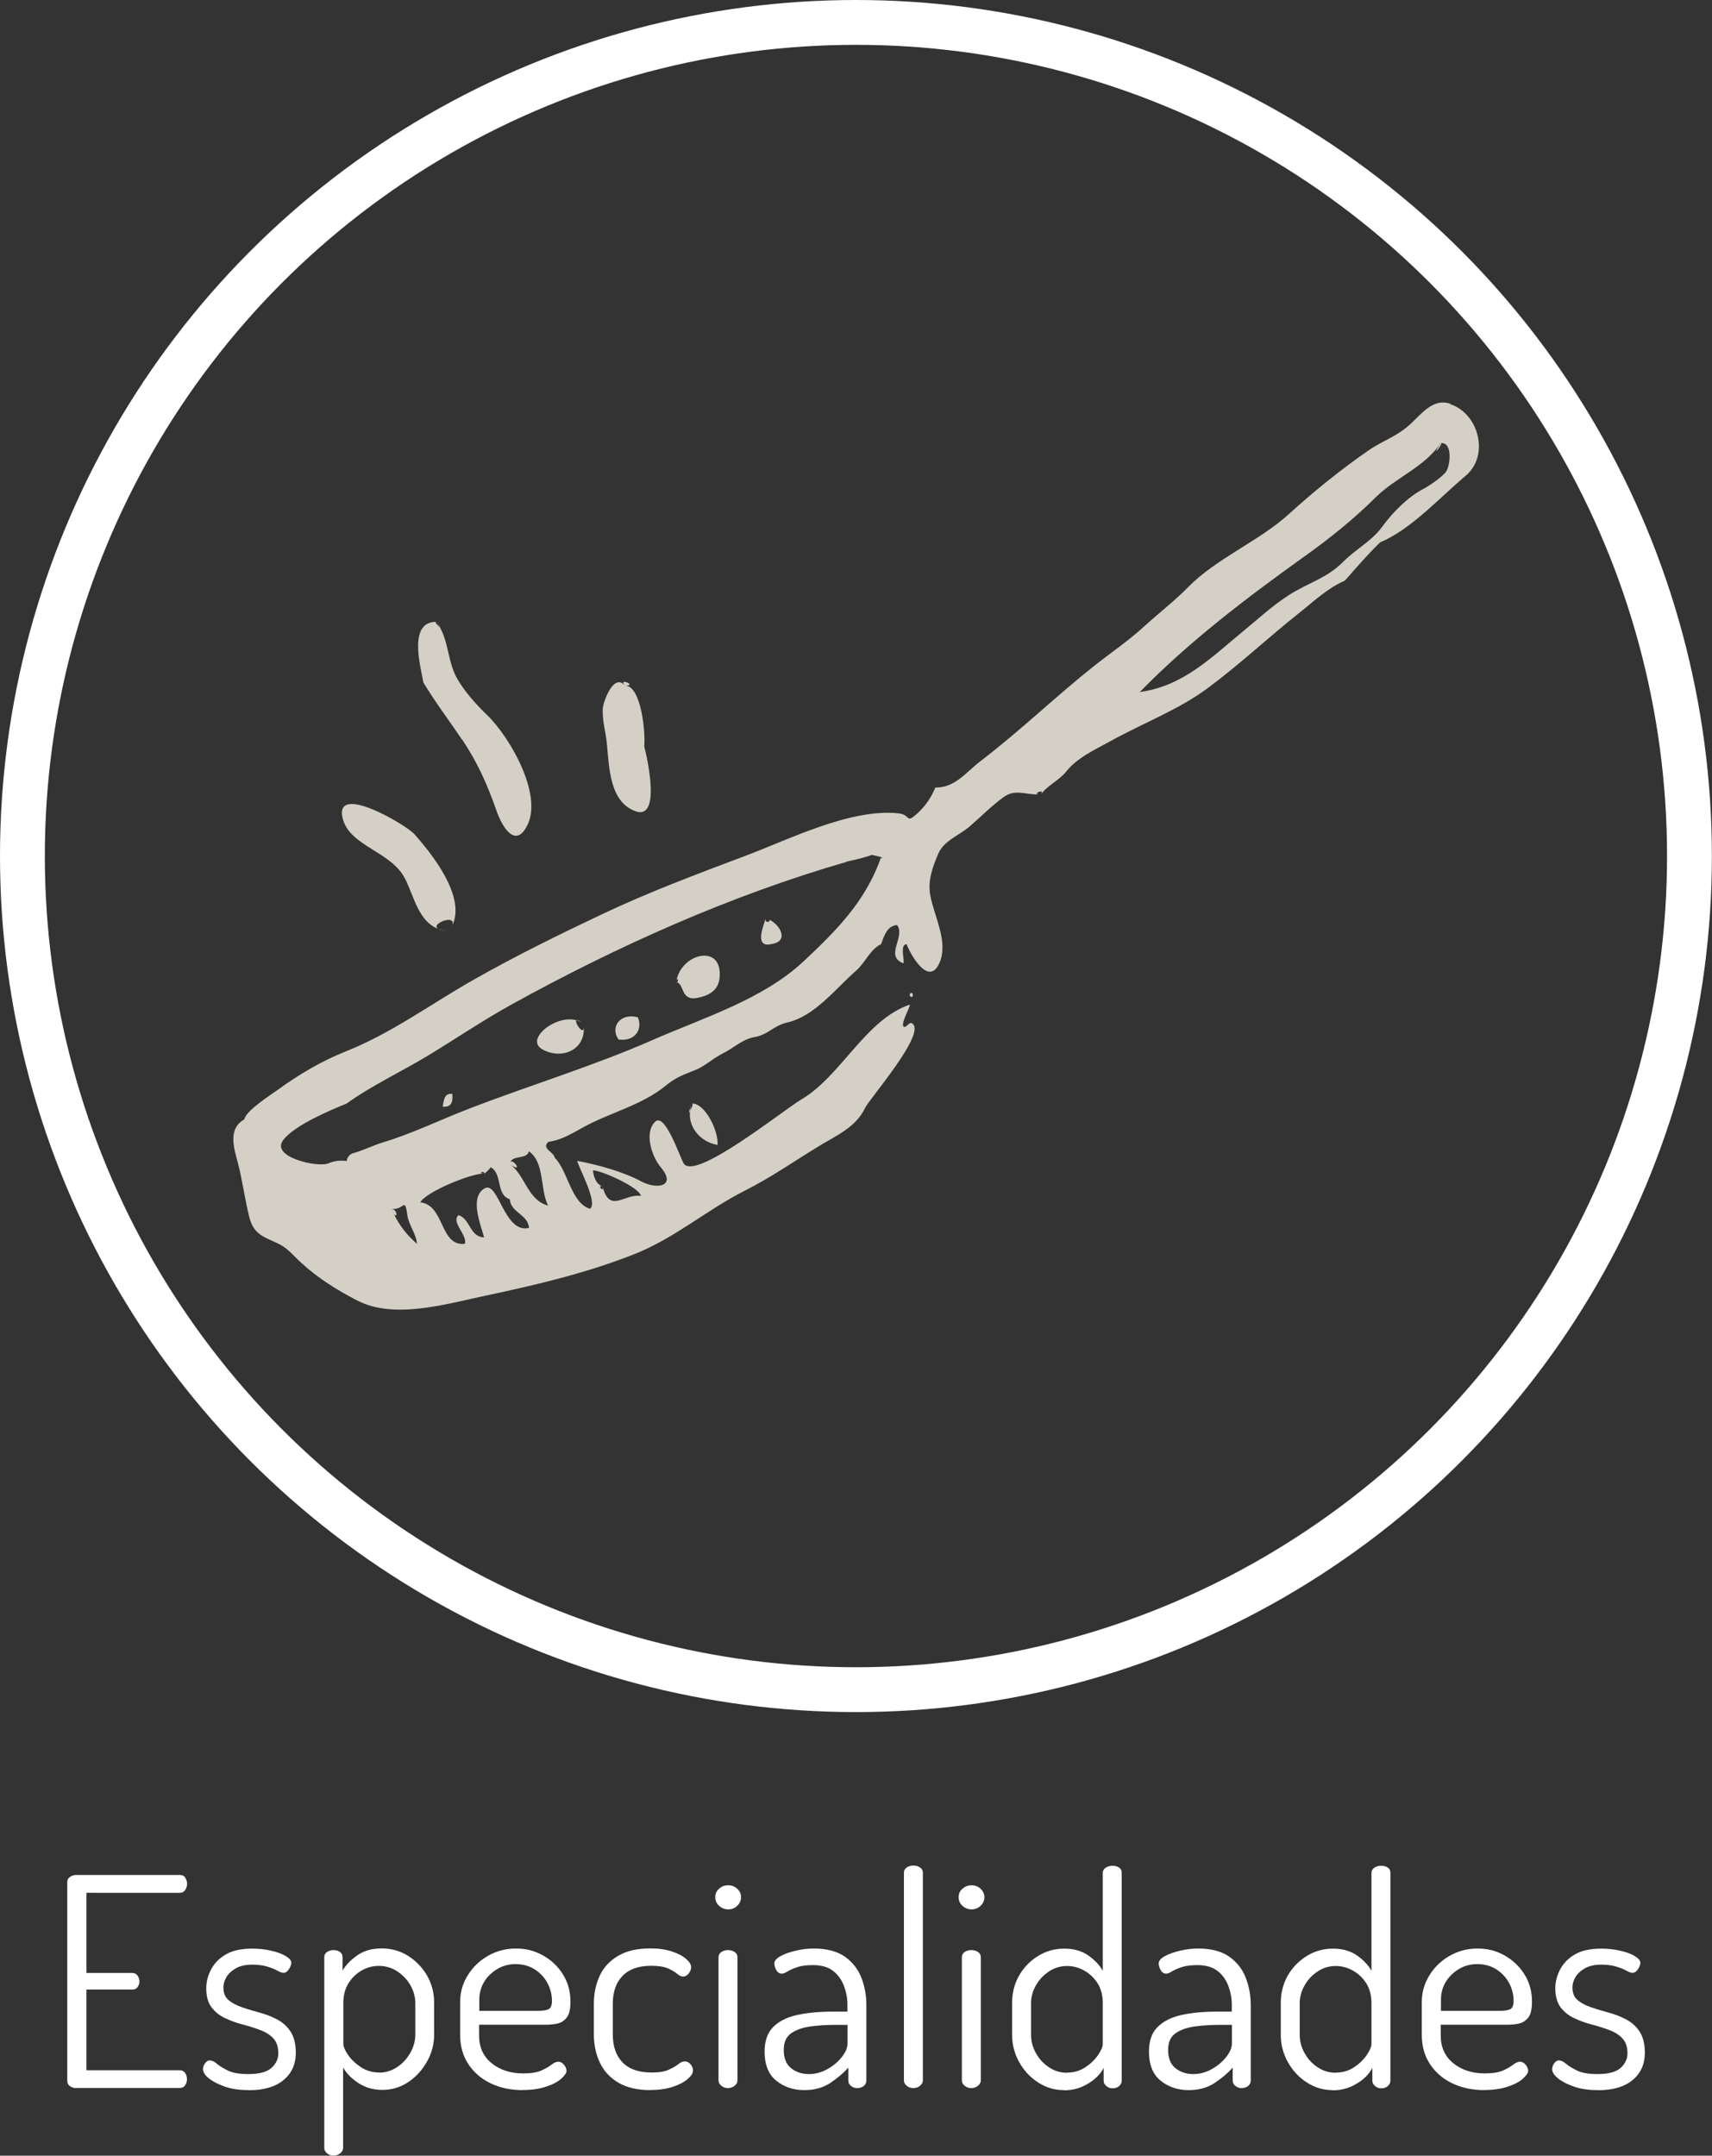 <?xml version="1.0" encoding="UTF-8"?><svg id="Capa_2" xmlns="http://www.w3.org/2000/svg" viewBox="0 0 152.73 192.29"><rect x="0" y="0" width="152.73" height="192.29" fill="#333333" stroke="none"/><defs><style>.cls-1{fill:#fff;}.cls-2{fill:#d5d0c5;}.cls-3{fill:none;stroke:#fff;stroke-miterlimit:10;stroke-width:4px;}</style></defs><g id="Capa_1-2"><g id="Icon_Especialidades"><circle class="cls-3" cx="76.36" cy="76.36" r="74.36"/><g><path class="cls-1" d="M6.78,186.26c-.19,0-.37-.06-.53-.17-.17-.11-.25-.28-.25-.51v-17.68c0-.21,.08-.37,.25-.48,.16-.11,.34-.17,.53-.17h9.26c.22,0,.39,.08,.49,.25,.1,.17,.16,.33,.16,.51,0,.23-.06,.42-.17,.58-.11,.17-.27,.25-.48,.25H7.71v7.15h4.08c.21,0,.37,.08,.48,.23,.11,.16,.17,.34,.17,.55,0,.16-.05,.31-.16,.47-.1,.16-.27,.23-.49,.23H7.71v7.2h8.32c.21,0,.37,.08,.48,.23,.11,.16,.17,.35,.17,.57,0,.19-.05,.37-.16,.53-.1,.17-.27,.25-.49,.25H6.78Z"/><path class="cls-1" d="M22.19,186.44c-.81,0-1.53-.1-2.13-.31s-1.08-.46-1.43-.74-.52-.56-.52-.82c0-.12,.03-.24,.08-.35,.05-.11,.13-.21,.22-.3,.09-.09,.19-.13,.3-.13,.19,0,.4,.1,.64,.3s.56,.4,.99,.61,1.03,.31,1.81,.31c.99,0,1.68-.19,2.08-.56s.6-.8,.6-1.29c0-.57-.15-1.02-.45-1.34-.3-.32-.7-.57-1.2-.75-.49-.18-1.01-.35-1.56-.49s-1.07-.34-1.56-.57-.89-.56-1.2-.97-.46-.98-.46-1.69c0-.55,.14-1.11,.42-1.65s.71-1,1.31-1.35c.6-.36,1.39-.53,2.38-.53,.57,0,1.13,.06,1.66,.18,.54,.12,.97,.28,1.31,.48s.51,.4,.51,.61c0,.09-.03,.2-.09,.34s-.14,.26-.25,.38c-.1,.11-.22,.17-.36,.17s-.33-.07-.56-.2c-.23-.13-.53-.25-.9-.36-.36-.11-.8-.17-1.3-.17-.62,0-1.13,.11-1.51,.34-.38,.22-.66,.49-.83,.79-.17,.3-.26,.6-.26,.9,0,.5,.16,.88,.47,1.14,.31,.26,.72,.47,1.21,.64,.49,.17,1.01,.32,1.56,.47s1.07,.35,1.56,.61c.49,.26,.89,.62,1.2,1.09,.3,.47,.46,1.09,.46,1.87,0,1.02-.36,1.84-1.09,2.44-.73,.61-1.76,.91-3.09,.91Z"/><path class="cls-1" d="M29.76,192.29c-.23,0-.42-.07-.58-.21-.17-.14-.25-.29-.25-.47v-17.03c0-.19,.08-.34,.25-.46,.16-.11,.36-.17,.58-.17s.42,.06,.57,.17c.16,.11,.23,.26,.23,.46v1.2c.29-.5,.74-.96,1.33-1.37s1.31-.61,2.16-.61,1.65,.22,2.35,.66c.7,.44,1.27,1.03,1.69,1.75,.42,.73,.64,1.54,.64,2.44v2.83c0,.85-.21,1.66-.64,2.42s-.98,1.37-1.68,1.83c-.69,.46-1.46,.69-2.29,.69s-1.51-.2-2.13-.6c-.62-.4-1.08-.87-1.38-1.4v7.18c0,.17-.08,.33-.25,.47-.17,.14-.37,.21-.61,.21Zm4.06-7.41c.57,0,1.1-.16,1.59-.48,.49-.32,.88-.74,1.18-1.26,.3-.52,.46-1.07,.46-1.64v-2.83c0-.55-.15-1.08-.44-1.59s-.69-.91-1.18-1.24c-.49-.32-1.04-.48-1.65-.48-.52,0-1.02,.13-1.5,.4-.48,.27-.87,.65-1.18,1.13-.31,.49-.47,1.08-.47,1.77v3.64c0,.26,.14,.59,.42,1,.28,.41,.66,.77,1.14,1.09,.49,.32,1.03,.48,1.64,.48Z"/><path class="cls-1" d="M46.64,186.44c-1.09,0-2.06-.21-2.9-.62s-1.5-.99-1.98-1.73c-.48-.74-.71-1.6-.71-2.59v-2.91c0-.87,.22-1.66,.68-2.39,.45-.73,1.05-1.31,1.81-1.74,.75-.43,1.58-.65,2.48-.65s1.67,.2,2.41,.61c.74,.41,1.33,.97,1.78,1.68,.45,.71,.68,1.53,.68,2.44,0,.68-.11,1.16-.34,1.44-.23,.29-.51,.46-.85,.53s-.7,.1-1.08,.1h-5.88v.96c0,1.04,.37,1.86,1.12,2.47s1.69,.91,2.83,.91c.69,0,1.23-.09,1.61-.26,.38-.17,.68-.35,.9-.52,.22-.17,.42-.26,.61-.26,.14,0,.26,.05,.38,.14,.11,.1,.2,.2,.26,.33s.09,.23,.09,.34c0,.19-.16,.42-.47,.7-.31,.28-.76,.52-1.35,.71-.59,.2-1.28,.3-2.08,.3Zm-3.9-7.07h5.2c.52,0,.87-.06,1.04-.17,.17-.11,.26-.35,.26-.72,0-.55-.13-1.08-.4-1.59-.27-.5-.65-.91-1.14-1.22-.49-.31-1.06-.47-1.7-.47-.59,0-1.13,.14-1.62,.43-.49,.29-.89,.67-1.18,1.14s-.44,1.01-.44,1.6v.99Z"/><path class="cls-1" d="M58.02,186.44c-1.14,0-2.09-.22-2.83-.65s-1.3-1.02-1.66-1.77c-.36-.75-.55-1.59-.55-2.52v-2.78c0-.92,.18-1.75,.53-2.5,.35-.75,.91-1.33,1.66-1.77s1.7-.65,2.85-.65c.73,0,1.37,.09,1.91,.27,.55,.18,.97,.4,1.27,.66,.3,.26,.46,.51,.46,.75,0,.1-.03,.22-.09,.35s-.15,.24-.26,.34c-.11,.1-.24,.14-.38,.14-.16,0-.33-.08-.53-.25s-.47-.33-.82-.48-.84-.23-1.48-.23c-1.13,0-1.98,.3-2.56,.9-.58,.6-.87,1.42-.87,2.46v2.78c0,1.06,.29,1.88,.87,2.48,.58,.6,1.44,.9,2.59,.9,.66,0,1.17-.08,1.53-.25,.36-.16,.65-.33,.85-.49,.2-.16,.38-.25,.56-.25,.16,0,.29,.04,.4,.13,.11,.09,.2,.19,.26,.31s.09,.25,.09,.39c0,.23-.16,.47-.47,.74-.31,.27-.75,.5-1.31,.69-.56,.19-1.23,.29-2.01,.29Z"/><path class="cls-1" d="M64.96,170.32c-.31,0-.58-.11-.81-.32-.23-.22-.34-.47-.34-.77s.11-.55,.34-.75c.22-.21,.49-.31,.81-.31s.58,.1,.81,.31,.34,.46,.34,.75-.11,.55-.34,.77-.49,.32-.81,.32Zm-.03,15.94c-.22,0-.42-.07-.58-.21s-.25-.29-.25-.47v-11c0-.19,.08-.34,.25-.46,.17-.11,.36-.17,.58-.17,.24,0,.45,.06,.61,.17,.17,.11,.25,.26,.25,.46v11c0,.17-.08,.33-.25,.47s-.37,.21-.61,.21Z"/><path class="cls-1" d="M71.75,186.44c-.97,0-1.8-.28-2.5-.84-.69-.56-1.04-1.43-1.04-2.59,0-.95,.26-1.69,.77-2.2s1.22-.87,2.13-1.07,1.96-.3,3.16-.3h1.33v-.62c0-.55-.1-1.11-.3-1.65s-.52-1-.96-1.35c-.44-.35-1.04-.53-1.81-.53-.57,0-1.04,.06-1.4,.18s-.65,.25-.86,.38-.38,.2-.52,.2c-.21,0-.37-.1-.49-.31s-.18-.41-.18-.6c0-.23,.18-.44,.53-.64s.81-.36,1.35-.49,1.09-.2,1.62-.2c1.16,0,2.08,.24,2.77,.71,.68,.48,1.18,1.1,1.48,1.86,.3,.76,.46,1.58,.46,2.44v6.76c0,.19-.07,.35-.22,.48-.15,.13-.35,.2-.61,.2-.21,0-.39-.07-.55-.2s-.23-.29-.23-.48v-1.14c-.45,.5-1,.96-1.64,1.38-.64,.42-1.4,.62-2.29,.62Zm.42-1.43c.57,0,1.12-.15,1.64-.44,.52-.29,.95-.65,1.29-1.08s.51-.83,.51-1.21v-1.66h-1.09c-.78,0-1.52,.05-2.22,.14-.7,.1-1.27,.3-1.72,.61-.44,.31-.66,.81-.66,1.48,0,.75,.22,1.29,.66,1.64,.44,.35,.97,.52,1.6,.52Z"/><path class="cls-1" d="M81.47,186.26c-.23,0-.42-.07-.58-.21-.17-.14-.25-.29-.25-.47v-18.54c0-.19,.08-.34,.25-.46,.16-.11,.36-.17,.58-.17,.24,0,.45,.06,.61,.17,.16,.11,.25,.26,.25,.46v18.54c0,.17-.08,.33-.25,.47-.17,.14-.37,.21-.61,.21Z"/><path class="cls-1" d="M86.67,170.32c-.31,0-.58-.11-.81-.32s-.34-.47-.34-.77,.11-.55,.34-.75,.49-.31,.81-.31,.58,.1,.81,.31c.22,.21,.34,.46,.34,.75s-.11,.55-.34,.77c-.23,.22-.49,.32-.81,.32Zm-.03,15.94c-.23,0-.42-.07-.58-.21-.17-.14-.25-.29-.25-.47v-11c0-.19,.08-.34,.25-.46,.16-.11,.36-.17,.58-.17,.24,0,.45,.06,.61,.17,.16,.11,.25,.26,.25,.46v11c0,.17-.08,.33-.25,.47-.17,.14-.37,.21-.61,.21Z"/><path class="cls-1" d="M94.89,186.44c-.82,0-1.58-.23-2.29-.69-.71-.46-1.27-1.07-1.69-1.83s-.62-1.57-.62-2.42v-2.83c0-.9,.21-1.72,.62-2.44,.42-.73,.98-1.31,1.69-1.75,.71-.44,1.49-.66,2.34-.66s1.56,.2,2.15,.61c.58,.41,1.01,.86,1.29,1.37v-8.74c0-.19,.09-.34,.26-.46,.17-.11,.37-.17,.6-.17,.26,0,.46,.06,.61,.17,.15,.11,.22,.26,.22,.46v18.54c0,.17-.07,.33-.22,.47-.15,.14-.35,.21-.61,.21-.21,0-.39-.07-.55-.21s-.23-.29-.23-.47v-1.14c-.28,.54-.74,1.01-1.39,1.4-.65,.4-1.37,.6-2.17,.6Zm.29-1.56c.62,0,1.17-.16,1.65-.48,.48-.32,.85-.68,1.13-1.09s.42-.74,.42-1v-3.64c0-.69-.16-1.28-.47-1.77-.31-.48-.71-.86-1.2-1.13-.49-.27-.99-.4-1.51-.4-.59,0-1.13,.16-1.61,.48-.49,.32-.88,.73-1.17,1.24s-.44,1.03-.44,1.59v2.83c0,.57,.15,1.12,.44,1.64,.29,.52,.68,.94,1.17,1.26,.48,.32,1.01,.48,1.59,.48Z"/><path class="cls-1" d="M106.04,186.44c-.97,0-1.8-.28-2.5-.84-.69-.56-1.04-1.43-1.04-2.59,0-.95,.25-1.69,.77-2.2s1.22-.87,2.13-1.07,1.96-.3,3.16-.3h1.33v-.62c0-.55-.1-1.11-.3-1.65-.2-.55-.52-1-.96-1.35-.44-.35-1.04-.53-1.81-.53-.57,0-1.04,.06-1.4,.18-.36,.12-.65,.25-.86,.38s-.38,.2-.52,.2c-.21,0-.37-.1-.49-.31-.12-.21-.18-.41-.18-.6,0-.23,.18-.44,.53-.64s.81-.36,1.35-.49c.55-.13,1.09-.2,1.62-.2,1.16,0,2.08,.24,2.77,.71,.68,.48,1.18,1.1,1.48,1.86,.3,.76,.46,1.58,.46,2.44v6.76c0,.19-.07,.35-.22,.48s-.35,.2-.61,.2c-.21,0-.39-.07-.55-.2-.16-.13-.23-.29-.23-.48v-1.14c-.45,.5-1,.96-1.64,1.38-.64,.42-1.4,.62-2.29,.62Zm.42-1.43c.57,0,1.12-.15,1.64-.44,.52-.29,.95-.65,1.29-1.08s.51-.83,.51-1.21v-1.66h-1.09c-.78,0-1.52,.05-2.22,.14-.7,.1-1.27,.3-1.72,.61-.44,.31-.66,.81-.66,1.48,0,.75,.22,1.29,.66,1.64s.97,.52,1.6,.52Z"/><path class="cls-1" d="M118.86,186.44c-.82,0-1.58-.23-2.29-.69-.71-.46-1.27-1.07-1.69-1.83s-.62-1.57-.62-2.42v-2.83c0-.9,.21-1.72,.62-2.44,.42-.73,.98-1.31,1.69-1.75,.71-.44,1.49-.66,2.34-.66s1.56,.2,2.15,.61c.58,.41,1.01,.86,1.29,1.37v-8.74c0-.19,.09-.34,.26-.46,.17-.11,.37-.17,.6-.17,.26,0,.46,.06,.61,.17,.15,.11,.22,.26,.22,.46v18.54c0,.17-.07,.33-.22,.47-.15,.14-.35,.21-.61,.21-.21,0-.39-.07-.55-.21s-.23-.29-.23-.47v-1.14c-.28,.54-.74,1.01-1.39,1.4-.65,.4-1.37,.6-2.17,.6Zm.29-1.56c.62,0,1.17-.16,1.65-.48,.48-.32,.85-.68,1.13-1.09s.42-.74,.42-1v-3.64c0-.69-.16-1.28-.47-1.77-.31-.48-.71-.86-1.2-1.13-.49-.27-.99-.4-1.51-.4-.59,0-1.13,.16-1.61,.48-.49,.32-.88,.73-1.17,1.24s-.44,1.03-.44,1.59v2.83c0,.57,.15,1.12,.44,1.64,.29,.52,.68,.94,1.17,1.26,.48,.32,1.01,.48,1.59,.48Z"/><path class="cls-1" d="M132.43,186.44c-1.09,0-2.06-.21-2.9-.62s-1.5-.99-1.98-1.73c-.48-.74-.71-1.6-.71-2.59v-2.91c0-.87,.23-1.66,.68-2.39,.45-.73,1.05-1.31,1.81-1.74s1.58-.65,2.48-.65,1.67,.2,2.4,.61,1.33,.97,1.78,1.68c.45,.71,.68,1.53,.68,2.44,0,.68-.11,1.16-.34,1.44s-.51,.46-.84,.53-.7,.1-1.08,.1h-5.88v.96c0,1.04,.37,1.86,1.12,2.47,.75,.61,1.69,.91,2.83,.91,.69,0,1.23-.09,1.61-.26,.38-.17,.68-.35,.9-.52,.22-.17,.42-.26,.61-.26,.14,0,.26,.05,.38,.14,.11,.1,.2,.2,.26,.33s.09,.23,.09,.34c0,.19-.16,.42-.47,.7-.31,.28-.76,.52-1.35,.71-.59,.2-1.28,.3-2.08,.3Zm-3.9-7.07h5.2c.52,0,.87-.06,1.04-.17,.17-.11,.26-.35,.26-.72,0-.55-.13-1.08-.4-1.59-.27-.5-.65-.91-1.14-1.22-.49-.31-1.06-.47-1.7-.47-.59,0-1.13,.14-1.62,.43s-.89,.67-1.18,1.14-.44,1.01-.44,1.6v.99Z"/><path class="cls-1" d="M142.55,186.44c-.82,0-1.53-.1-2.13-.31-.61-.21-1.08-.46-1.43-.74s-.52-.56-.52-.82c0-.12,.03-.24,.08-.35,.05-.11,.12-.21,.22-.3,.09-.09,.2-.13,.3-.13,.19,0,.4,.1,.64,.3,.23,.2,.56,.4,.99,.61s1.03,.31,1.81,.31c.99,0,1.68-.19,2.08-.56,.4-.37,.6-.8,.6-1.29,0-.57-.15-1.02-.46-1.34-.3-.32-.7-.57-1.2-.75-.49-.18-1.01-.35-1.56-.49s-1.07-.34-1.56-.57c-.49-.23-.89-.56-1.2-.97-.3-.42-.46-.98-.46-1.69,0-.55,.14-1.11,.42-1.65s.71-1,1.31-1.35c.6-.36,1.39-.53,2.38-.53,.57,0,1.13,.06,1.66,.18,.54,.12,.98,.28,1.31,.48s.51,.4,.51,.61c0,.09-.03,.2-.09,.34-.06,.14-.14,.26-.25,.38-.1,.11-.23,.17-.36,.17s-.33-.07-.56-.2c-.23-.13-.53-.25-.9-.36-.36-.11-.8-.17-1.3-.17-.62,0-1.13,.11-1.51,.34-.38,.22-.66,.49-.83,.79-.17,.3-.26,.6-.26,.9,0,.5,.16,.88,.47,1.14,.31,.26,.71,.47,1.21,.64s1.01,.32,1.56,.47,1.07,.35,1.56,.61c.49,.26,.89,.62,1.2,1.09,.3,.47,.46,1.09,.46,1.87,0,1.02-.36,1.84-1.09,2.44-.73,.61-1.76,.91-3.09,.91Z"/></g><g id="pan"><path class="cls-2" d="M55.76,61.15c1.2,.03-.68-.75,0,0h0Zm-19.6,17.27c.79,1.61,1.19,3.75,2.91,4.43-.71-.47,1.78-1.4,1.25-.22,1.32-2.62-1.81-6.48-3.35-8.22-.72-.82-7.14-4.62-6.41-1.45,.6,2.56,4.38,2.96,5.59,5.46Zm20.54-6.05c2.29,.79,1.05-4.72,.77-5.81,.13-1.02-.22-5.37-1.71-5.41-1.06-1.18-1.98,1.58-1.99,2.09-.03,1.18,.26,1.97,.37,3.09,.2,2.01,.22,5.22,2.56,6.03Zm-15.47-6.4c1.37,2.04,2.26,4.04,3.06,6.34,.59,1.69,1.8,3.41,2.81,1.18,1.25-2.75-1.64-7.79-3.66-9.72-.97-.94-2.02-2.1-2.69-3.3-.77-1.37-.74-3.2-1.53-4.55-.08-.02-.49-.45-.31-.45-2.49,0-1.42,3.87-1.14,5.41,1.06,1.76,2.3,3.39,3.45,5.1Zm-2.31-10.51c.12,.14,.21,.3,.31,.45,.04,.01,0-.09-.31-.45Zm1.14,27.6c-.38-.02-.7-.1-1-.22,.16,.1,.46,.19,1,.22Zm.26-.43c-.07,.15-.16,.29-.26,.43,.13-.17,.2-.31,.26-.43Zm37.41-6.4c-.72,.19-1.44,.41-2.16,.62,.29-.04,2.47-.58,2.16-.62Zm3.43,12.52c0,.16,.23,.32,.28,0,0-.16-.23-.32-.28,0Zm-12.6-6.75c.37,.19-.39,.44-.25-.08-.16,.57-1.11,2.72,.57,2.28,1.57-.26,.67-1.79-.33-2.2Zm59.97-42.48c-1.05,1.61,.33-.04,0,0h0Zm.87-3.5c-1.44-.5-2.4,.68-3.42,1.66-1.28,1.25-2.54,1.56-3.94,2.53-2.38,1.64-4.91,3.69-7.04,5.63-2.62,2.4-6.46,3.95-8.98,6.51-1.22,1.24-2.62,2.32-3.93,3.51-1.4,1.29-2.99,2.36-4.48,3.54-3.45,2.74-6.6,5.79-10.12,8.48-1.33,1.01-2.27,2.39-4.05,2.37-.35,.87-.88,1.64-1.57,2.28-1.12,1.02-.57,.14-1.72,.02-4.27-.45-9.71,2.31-13.65,3.79-4.3,1.62-8.61,3.23-12.77,5.2-3.89,1.84-7.65,3.69-11.4,5.81-3.91,2.21-7.36,4.8-11.54,6.46-2.17,.87-4.16,2.06-6.05,3.43-.56,.41-2.83,1.85-2.94,2.61-1.52,.84-.91,2.62-.58,3.88,.42,1.62,.59,3.1,1.02,4.84,.36,1.41,1.07,1.68,2.43,2.29,1,.45,1.41,1.06,2.21,1.79,1.49,1.37,3.22,2.45,5.02,3.37,3.32,1.7,7.95,.28,11.53-.47,4.43-.94,8.87-1.99,13.09-3.65,3.69-1.45,6.51-3.97,9.94-5.7,2.25-1.13,4.32-2.57,6.46-3.88,1.64-1.02,3.42-1.72,4.26-3.5,.38-.81,5.61-6.78,4.16-7.55-.24-.13-.47,.41-.69,.32-.39-.15,.54-1.71,.52-1.98-4.01,1.37-6.13,6.39-9.71,8.48-1.55,.91-9.54,7.35-10.48,5.67-.36-.64-1.66-4.54-2.53-3.7-1.03,.98-.27,3.16,.49,4.05,1.46,1.73-.34,2.02-1.74,1.27-1.61-.87-3.89-1.49-5.71-1.83,.18,.69,1.88,3.79,1.14,4.27-1.67-.48-1.97-3.39-3.14-4.55-.11-.56-1.22-.8-.57-1.42,1.21-.15,2.17-.79,3.21-1.35,2.35-1.27,5.15-1.94,7.21-3.62,1.04-.85,1.61-.99,2.73-1.45,.87-.36,1.51-1.02,2.41-1.46,.95-.47,1.74-1.27,2.82-1.46,1.27-.22,1.65-1.01,2.96-1.31,2.41-.55,4.31-3.04,6.13-4.63,.8-.7,1.23-1.88,2.21-2.35,.28-.72,.5-1.62,1.43-1.71,.78,1.08-1.16,2.76,.57,3.42,.11-.35-.35-1.67,.28-1.71,.33,.91,2.02,3.93,2.97,1.58,.74-1.84-.52-4.11-.85-5.89-.25-1.33,.17-2.49,.68-3.71,.51-1.22,1.82-1.63,2.82-2.48,1-.86,1.92-1.8,2.98-2.58,1.07-.81,1.94-.24,3.18-.28-.59-.03,.59-.58,.21,0,.5-.75,1.62-1.25,2.24-2.03,.99-1.26,2.61-1.97,3.99-2.74,2.88-1.6,6.04-2.77,8.67-4.73,2.83-2.1,5.4-4.52,8.15-6.7,1.3-1.03,2.51-2.2,4.06-2.87,1.02-1.16,2.03-2.33,3.14-3.41,2.8-1.19,5.21-3.9,7.63-5.94,2.15-1.81,1.18-5.52-1.34-6.38ZM57.18,106.68c-1.5-.24-2.77,1.63-3.43-.85,.18,.68-.56-.2,0,0-.6-.21-.78-.87-.86-1.42,.51-.11,4.22,1.5,4.28,2.28Zm-22.07,1.55c-.06-.09-.12-.22-.19-.41,1.12,.19,1.18-1.16,1.42,.57,.13,.91,.78,1.63,.86,2.56-.88-.75-1.6-1.67-2.09-2.72Zm8.09-2.21c-1.33,.82-.31,3.25-.01,4.36-1.3-.06-1.21-1.62-2.28-1.99-.7,.63,.78,1.73,.57,2.56-2.27,.26-1.79-3.47-3.99-3.7,.56-.97,4.65-2.63,5.71-2.56-.71-.04,.07-.31,0,0,.22-.16,.42-.34,.57-.57,1.08,.57,.45,2.46,1.71,2.85,.08,1.21,1.63,1.35,1.71,2.56-2.24,.55-2.72-4.29-3.98-3.51Zm5.7,1.52c-1.85-.49-2.02-2.69-3.42-3.7,1.26,.9,.3-.54,.05-.17,.25-.66,1.45-.22,1.66-.97,1.44,1.03,.96,3.41,1.71,4.84Zm29.68-31.02c-.44,1.26-1.05,2.46-1.79,3.58-1.41,2.13-3.24,3.91-5.1,5.65-3.64,3.41-8.96,5.04-13.47,7.02-5.33,2.34-10.95,4.03-16.38,6.13-2.53,.97-5.05,2.21-7.64,2.99-.93,.28-1.6,.65-2.54,.93-.41,.08-.66,.33-.74,.75-.57-.09-1.12-.02-1.64,.21-.96,.38-5.13-.56-4.03-2.06,.98-1.33,4.17-2.67,5.67-3.28,2.24-1.61,4.86-2.83,7.23-4.26,2.51-1.52,4.94-3.17,7.51-4.59,9.36-5.17,19.53-9.73,29.9-12.72-.17,.02,.28-.12,2.16-.62,.1,.01,1.43,.29,.86,.29Zm50.43-34.44c-.38,.49-1.51,1.26-2.08,1.56-1.33,.7-2.7,2.07-3.65,3.38-.91,1.25-2.34,1.97-3.46,3.1-1.46,1.47-3.08,1.84-4.83,2.96-1.51,.97-2.7,2.09-4.09,3.23-2.89,2.38-5.37,4.9-9.22,5.42,4.46-4.56,9.61-8.46,14.78-12.16,2.24-1.6,4.33-3.28,6.3-5.24,1.75-1.73,4.36-2.68,5.75-4.8,1.12-.15,.87,2.05,.49,2.55Zm-64.99,60.05c.07-1.31-1.12-3.7-2.28-3.7,.14,0-.05,.46-.18,.68-.18,1.46,.95,2.77,2.46,3.02Zm-29.1,5.69c.05,.14,.13,.27,.19,.41,.34,.57,.4-.31-.19-.41Zm26.65-8.71c.03-.23,.08-.46,.18-.68-.38,.91-.31,.91-.18,.68Zm-22.08-.4c.75,.09,.94-.39,.86-1.13-.75-.09-.74,.59-.86,1.13Zm11.94-7.7c.22,.06,.43,.15,.61,.3-.36-.28-.54-.34-.61-.3Zm8.93-3.59c.1-.26,.24,.23-.04,.19,.78,.11,.33,1.75,1.97,1.39,1.03-.22,1.79-.7,1.9-1.74,.34-3.11-3.34-2.27-3.83,.16Zm-8.93,3.59c-1.86-.53-4.59,1.69-3.08,2.57,1.67,.98,3.86,.14,3.73-1.96,.01,.83-.89-.47-.65-.61Zm3.76,1.72c1.55,.19,2.15-1,1.71-1.99-1.6-.42-2.51,.92-1.71,1.99Z"/></g></g></g></svg>